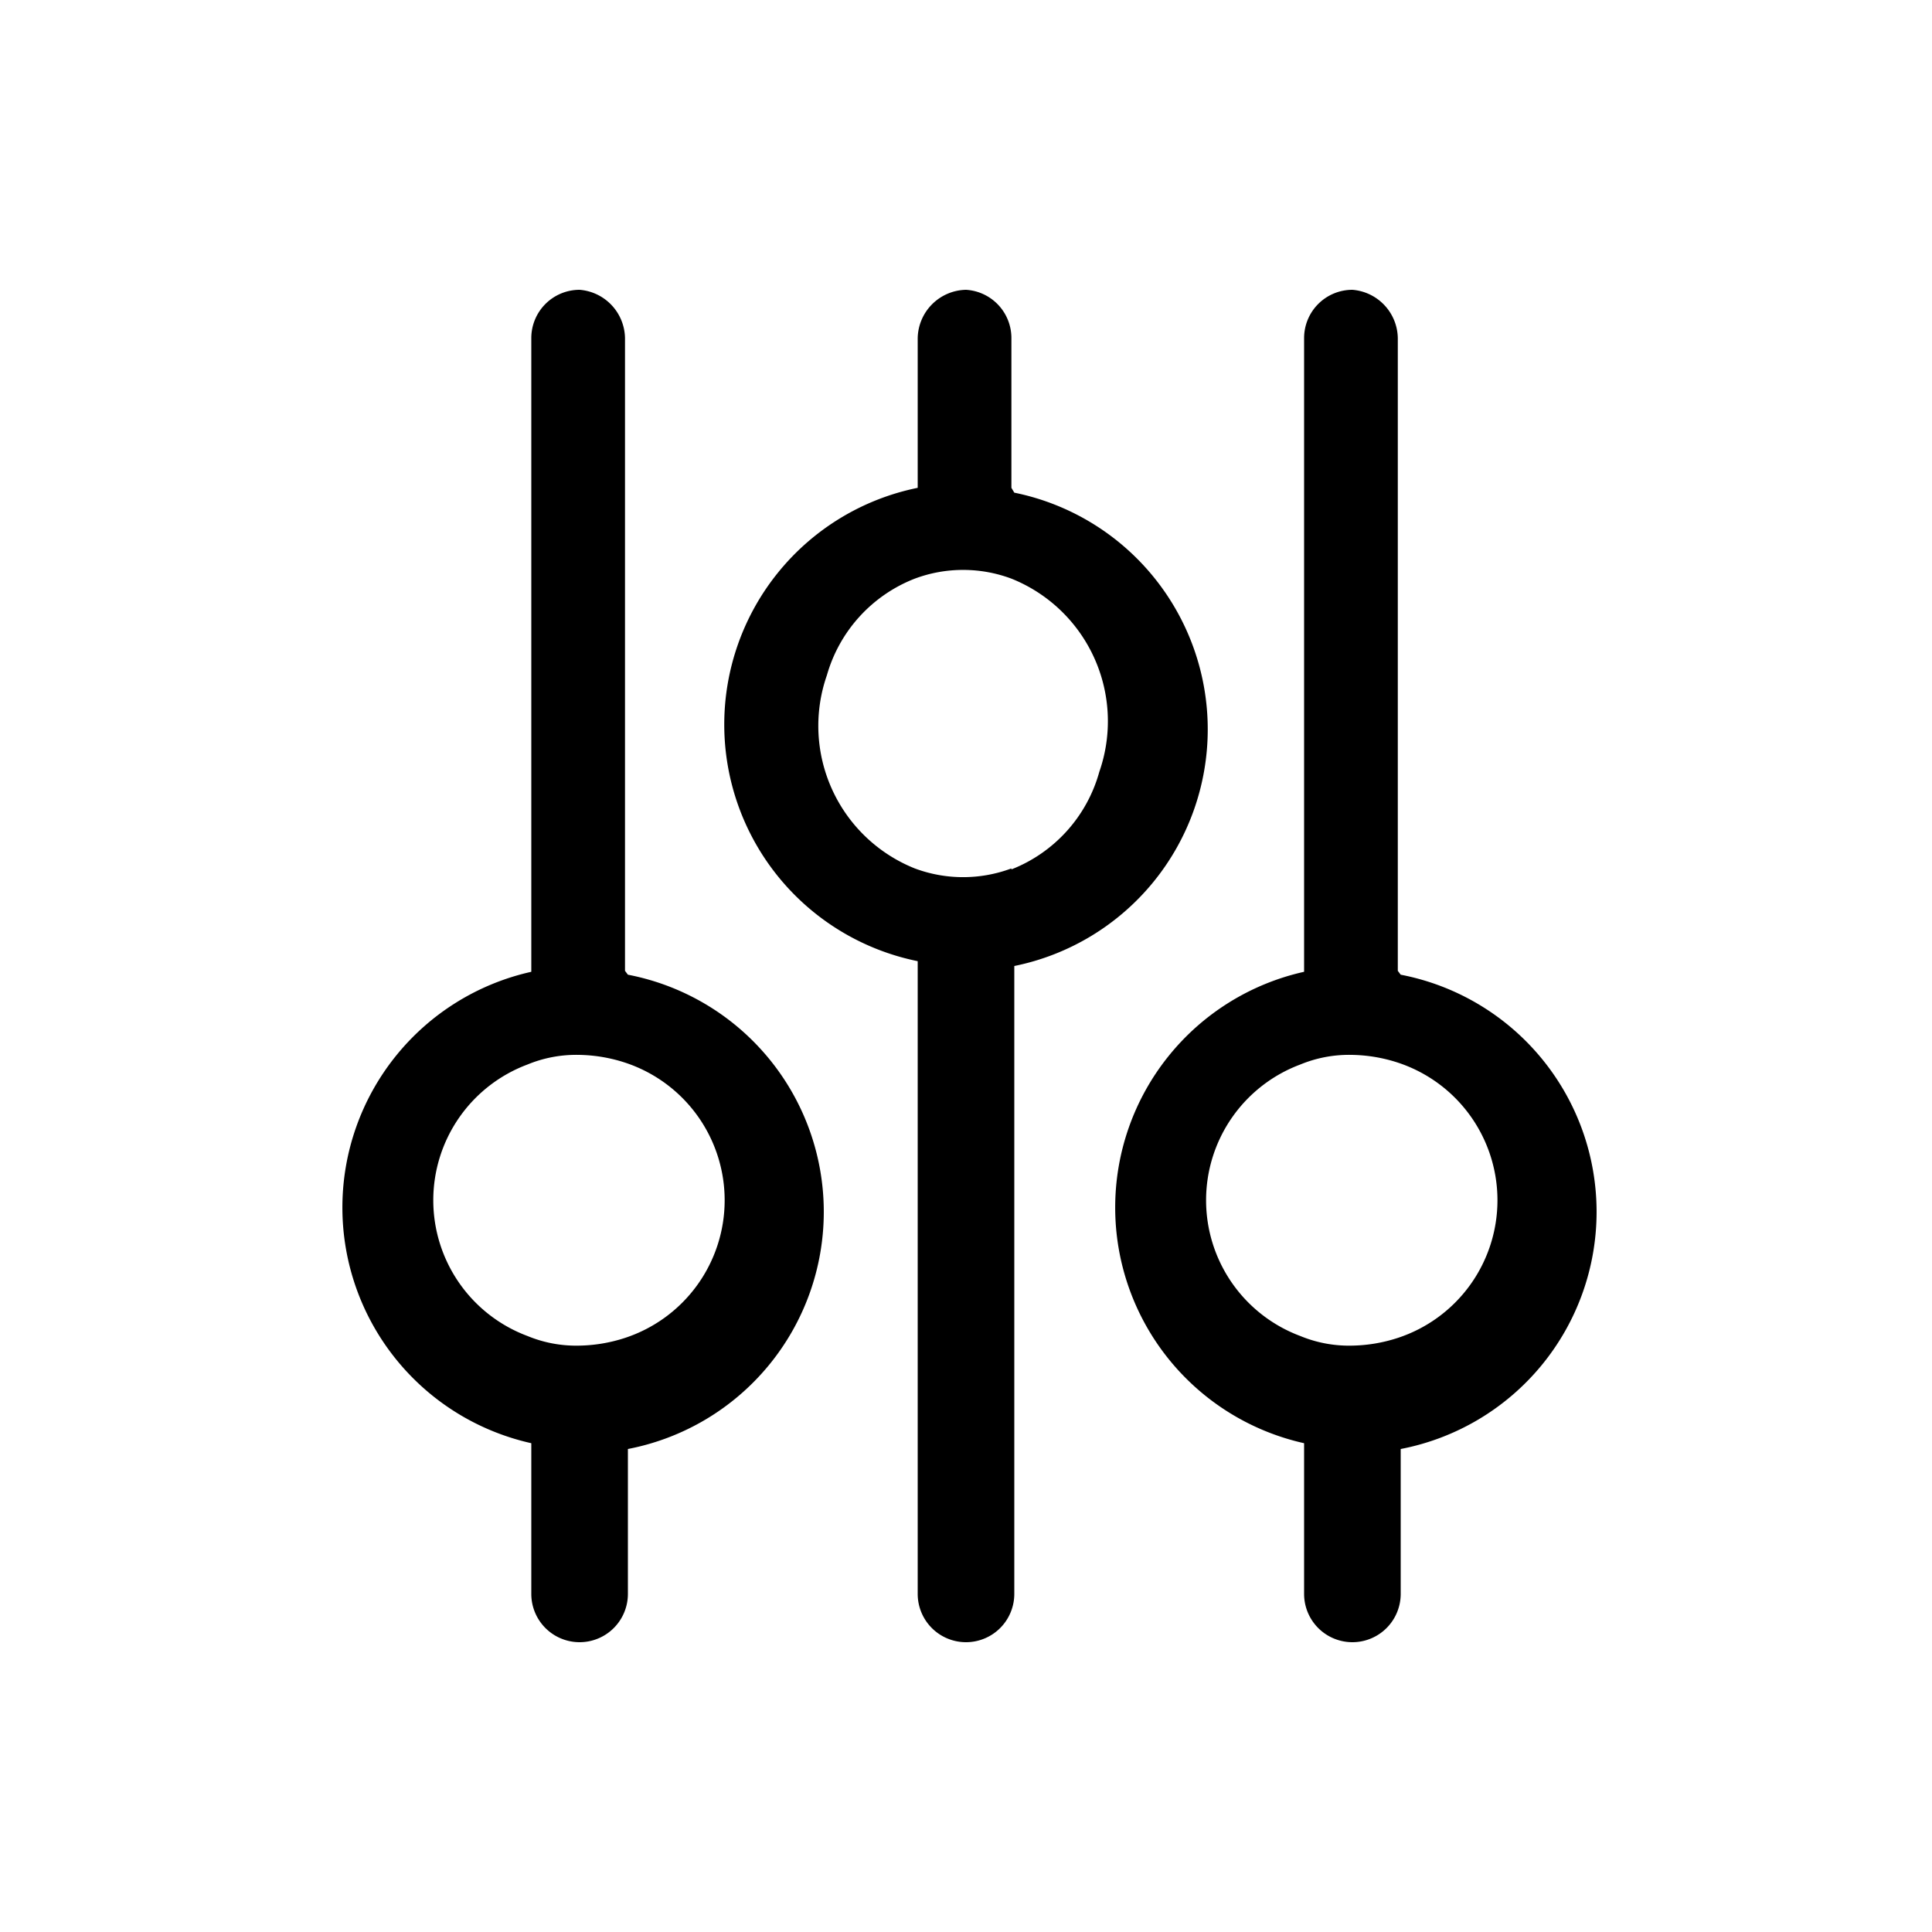 <?xml version="1.0" standalone="no"?><!DOCTYPE svg PUBLIC "-//W3C//DTD SVG 1.1//EN" "http://www.w3.org/Graphics/SVG/1.1/DTD/svg11.dtd"><svg t="1617773936703" class="icon" viewBox="0 0 1024 1024" version="1.1" xmlns="http://www.w3.org/2000/svg" p-id="5865" xmlns:xlink="http://www.w3.org/1999/xlink" width="200" height="200"><defs><style type="text/css"></style></defs><path d="M331.264 514.56V179.2A26.112 26.112 0 0 0 307.2 153.6a25.6 25.6 0 0 0-25.6 25.6v335.872a128 128 0 0 0 0 249.856v79.872a25.6 25.6 0 0 0 25.6 25.6 25.6 25.6 0 0 0 25.6-25.6V768a128 128 0 0 0 0-251.392z m0 194.56a82.432 82.432 0 0 1-24.576 4.096 67.584 67.584 0 0 1-27.136-5.12 76.8 76.8 0 0 1 0-143.872 67.584 67.584 0 0 1 27.136-5.12 82.432 82.432 0 0 1 24.576 4.096 76.8 76.8 0 0 1 0 145.92zM740.864 514.56V179.2A26.112 26.112 0 0 0 716.8 153.6a25.6 25.6 0 0 0-25.6 25.6v335.872a128 128 0 0 0 0 249.856v79.872a25.6 25.6 0 0 0 25.6 25.6 25.6 25.6 0 0 0 25.6-25.6V768a128 128 0 0 0 0-251.392z m0 194.56a82.432 82.432 0 0 1-24.576 4.096 67.584 67.584 0 0 1-27.136-5.12 76.8 76.8 0 0 1 0-143.872 67.584 67.584 0 0 1 27.136-5.12 82.432 82.432 0 0 1 24.576 4.096 76.8 76.8 0 0 1 0 145.92z" p-id="5866"></path><path d="M536.064 258.56V179.2A25.6 25.6 0 0 0 512 153.6a26.112 26.112 0 0 0-25.6 25.6v79.36a128 128 0 0 0 0 250.88v335.36a25.6 25.6 0 0 0 25.6 25.6 25.6 25.6 0 0 0 25.6-25.6V512a128 128 0 0 0 0-250.88z m0 201.728a73.216 73.216 0 0 1-51.2 0 81.408 81.408 0 0 1-46.592-102.4 77.824 77.824 0 0 1 46.592-51.2 73.216 73.216 0 0 1 51.2 0 81.408 81.408 0 0 1 46.592 102.4A77.824 77.824 0 0 1 536.064 460.8z" p-id="5867"></path></svg>